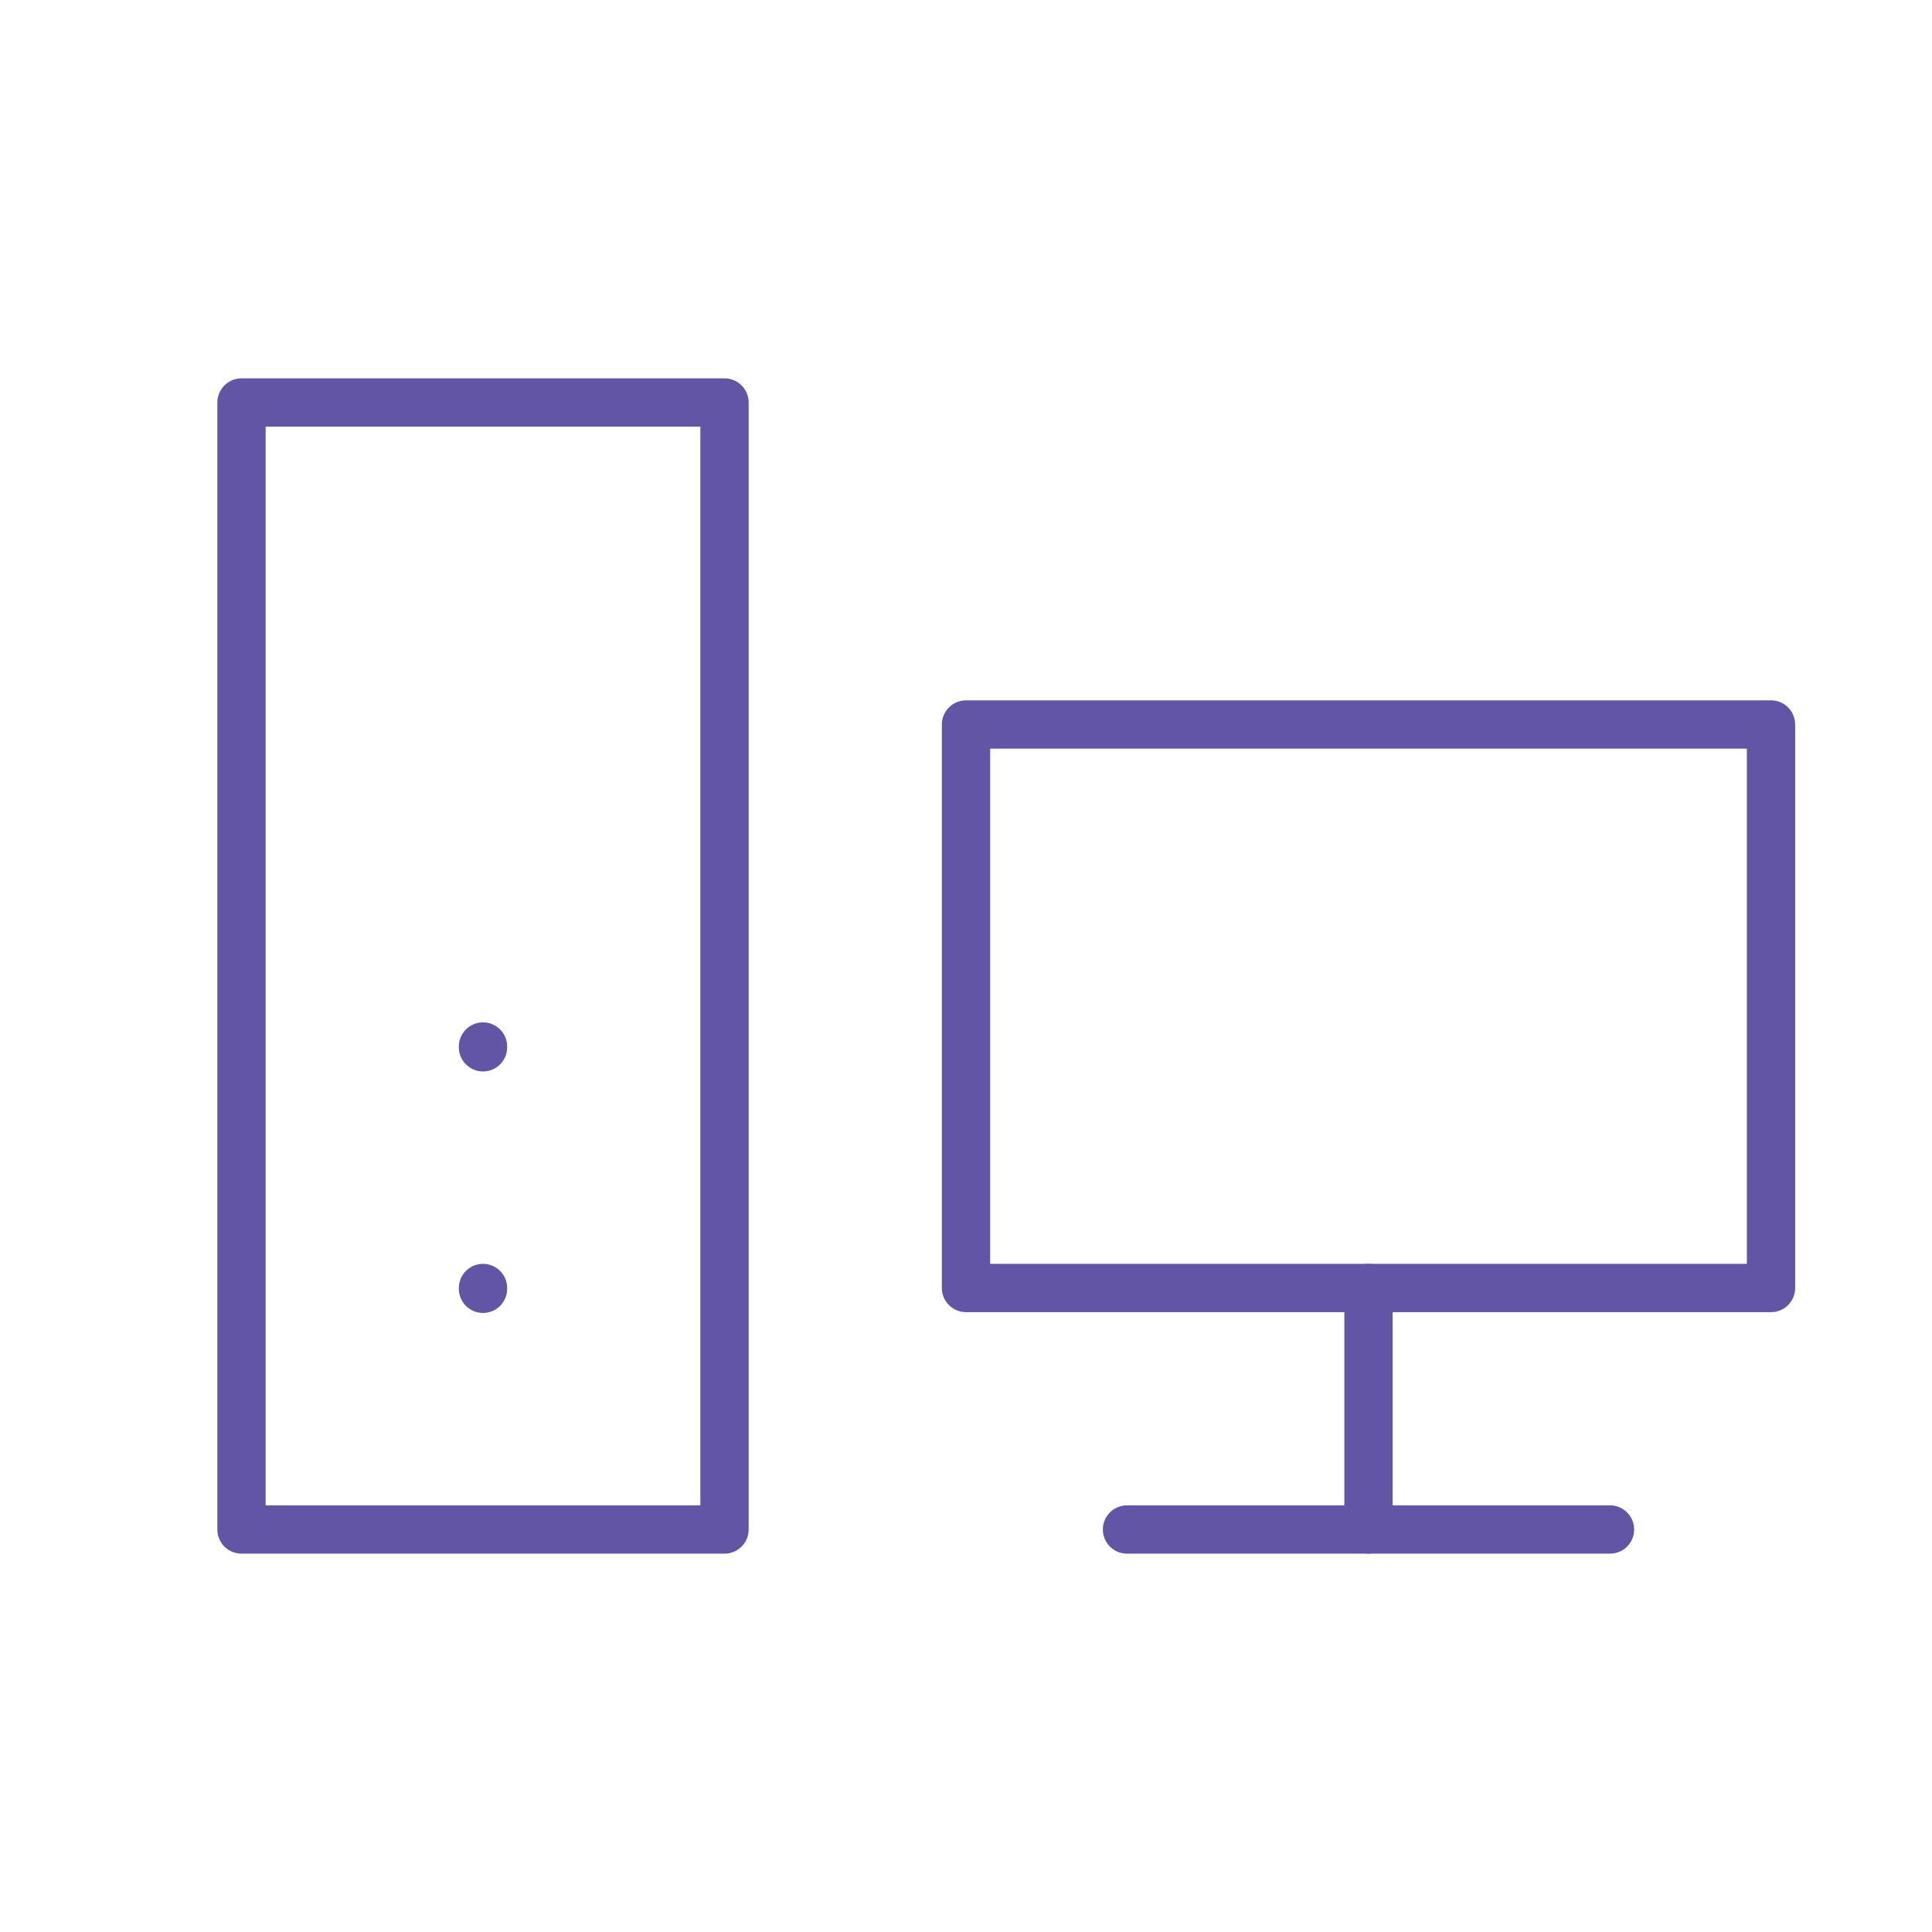 <svg width="60" height="60" viewBox="0 0 60 60" fill="none" xmlns="http://www.w3.org/2000/svg">
<g clip-path="url(#clip0_1_290)">
<path d="M7.5 12.5H22.5V47.5H7.5V12.5Z" stroke="#6255A5" stroke-width="1.5" stroke-linecap="round" stroke-linejoin="round"/>
<path d="M30 22.5H55V40H30V22.5Z" stroke="#6255A5" stroke-width="1.5" stroke-linecap="round" stroke-linejoin="round"/>
<path d="M35 47.5H50" stroke="#6255A5" stroke-width="1.5" stroke-linecap="round" stroke-linejoin="round"/>
<path d="M42.5 40V47.5" stroke="#6255A5" stroke-width="1.5" stroke-linecap="round" stroke-linejoin="round"/>
<path d="M15 32.5V32.525" stroke="#6255A5" stroke-width="1.5" stroke-linecap="round" stroke-linejoin="round"/>
<path d="M15 40V40.025" stroke="#6255A5" stroke-width="1.5" stroke-linecap="round" stroke-linejoin="round"/>
</g>
<defs>
<clipPath id="clip0_1_290">
<rect width="60" height="60" fill="white"/>
</clipPath>
</defs>
</svg>

